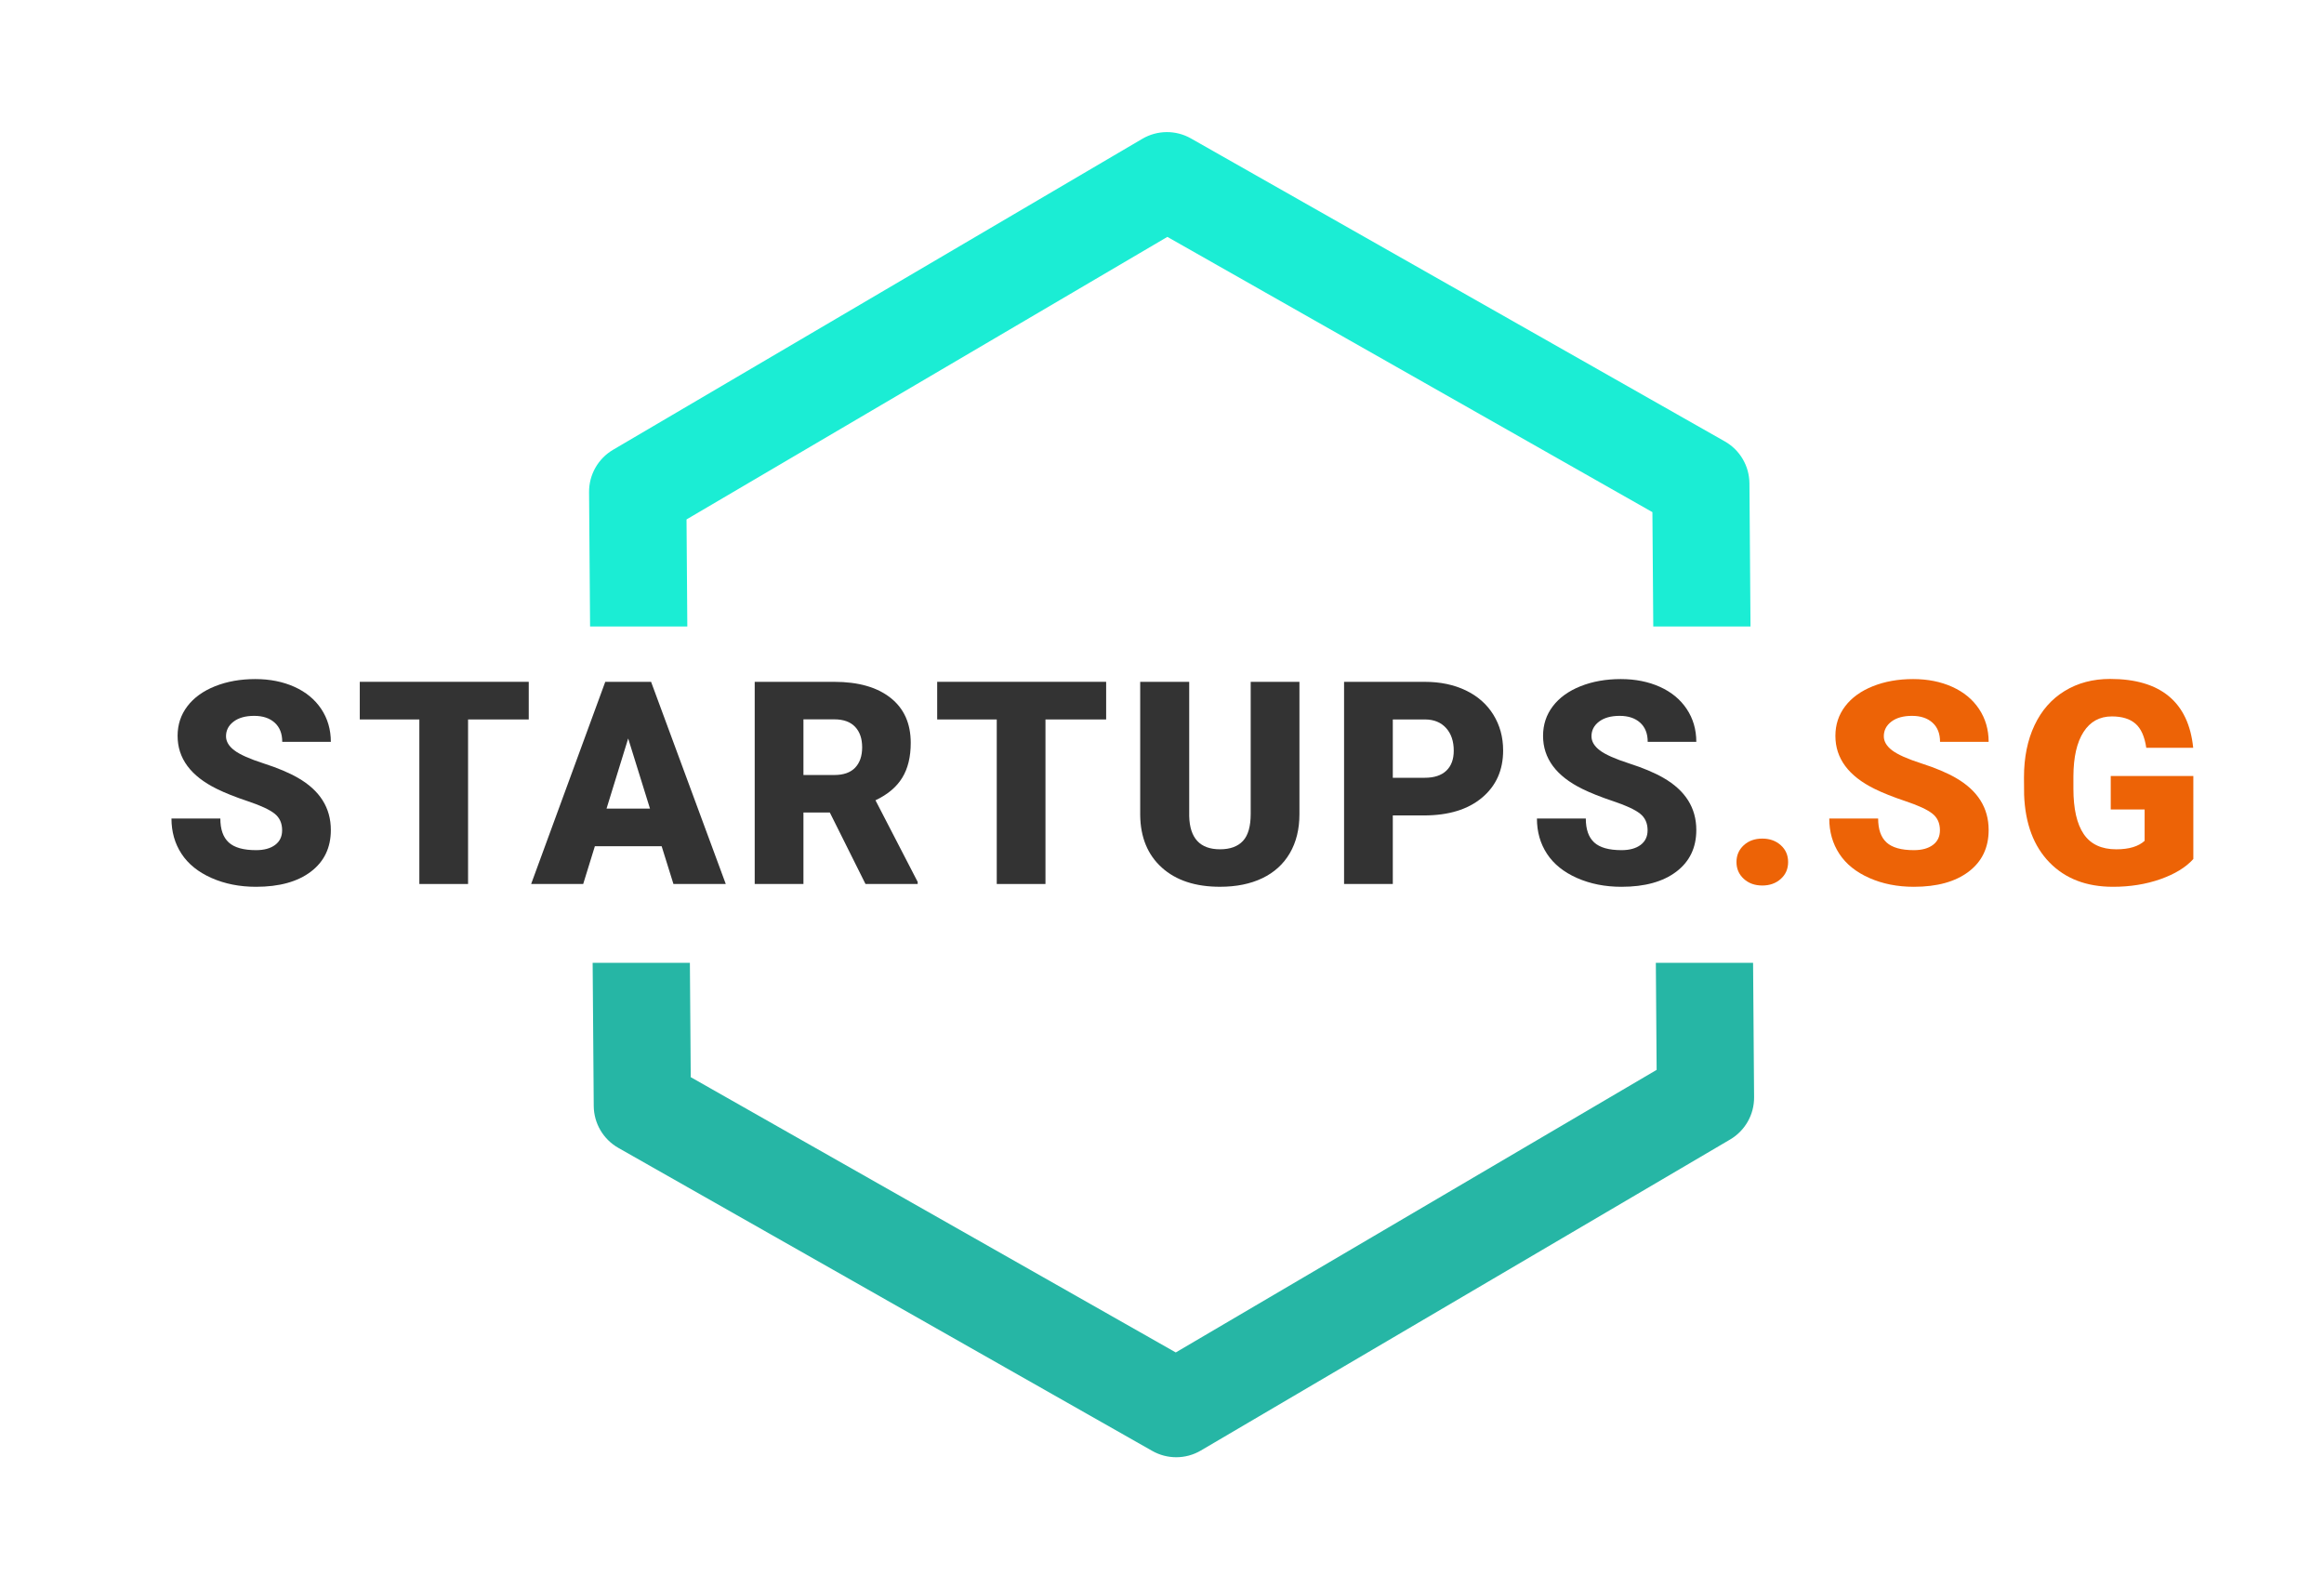 <?xml version="1.0" encoding="utf-8"?>
<!-- Generator: Adobe Illustrator 16.0.0, SVG Export Plug-In . SVG Version: 6.00 Build 0)  -->
<!DOCTYPE svg PUBLIC "-//W3C//DTD SVG 1.1//EN" "http://www.w3.org/Graphics/SVG/1.1/DTD/svg11.dtd">
<svg version="1.1" id="Layer_1" xmlns="http://www.w3.org/2000/svg" xmlns:xlink="http://www.w3.org/1999/xlink" x="0px" y="0px"
	 width="119.5px" height="81.707px" viewBox="0 0 119.5 81.707" enable-background="new 0 0 119.5 81.707" xml:space="preserve">
<g>
	<g>
		<polyline fill="none" points="85.012,32.208 84.967,26.329 60.026,12.178 35.301,26.704 35.342,32.208 		"/>
		<polyline fill="none" points="35.473,49.498 35.518,55.377 60.458,69.529 85.184,55.002 85.142,49.498 		"/>
		<path fill="#1BEDD4" d="M35.301,26.704l24.725-14.526l24.941,14.151l0.044,5.88h5l-0.055-7.361
			c-0.007-0.893-0.489-1.715-1.266-2.155L61.238,7.117c-0.777-0.441-1.729-0.434-2.5,0.019L31.523,23.124
			c-0.77,0.453-1.24,1.282-1.233,2.175l0.052,6.91h5L35.301,26.704z"/>
		<path fill="#26B6A5" d="M85.184,55.002L60.458,69.529L35.518,55.377l-0.044-5.88h-5l0.056,7.361
			c0.007,0.893,0.489,1.714,1.266,2.155L59.247,74.59c0.383,0.217,0.809,0.326,1.234,0.326c0.438,0,0.876-0.115,1.267-0.345
			l27.214-15.989c0.77-0.452,1.24-1.281,1.233-2.174l-0.052-6.91h-5L85.184,55.002z"/>
	</g>
</g>
<g>
	<path fill="#333333" d="M14.507,42.684c0-0.366-0.129-0.652-0.389-0.856c-0.26-0.205-0.715-0.417-1.367-0.635
		s-1.185-0.431-1.599-0.635c-1.347-0.662-2.02-1.571-2.02-2.727c0-0.576,0.167-1.084,0.503-1.524c0.335-0.44,0.81-0.783,1.424-1.028
		s1.304-0.368,2.07-0.368c0.747,0,1.417,0.133,2.009,0.399c0.593,0.267,1.053,0.646,1.381,1.139
		c0.328,0.493,0.493,1.056,0.493,1.688h-2.499c0-0.424-0.13-0.752-0.389-0.985c-0.259-0.233-0.61-0.35-1.053-0.35
		c-0.447,0-0.801,0.099-1.06,0.296c-0.26,0.197-0.389,0.448-0.389,0.753c0,0.267,0.143,0.508,0.428,0.725
		c0.286,0.216,0.788,0.44,1.506,0.671c0.718,0.231,1.309,0.479,1.771,0.746c1.123,0.647,1.685,1.54,1.685,2.677
		c0,0.909-0.343,1.623-1.028,2.142c-0.685,0.519-1.625,0.778-2.819,0.778c-0.842,0-1.605-0.151-2.288-0.453
		c-0.683-0.302-1.197-0.716-1.542-1.242c-0.345-0.526-0.518-1.131-0.518-1.816h2.513c0,0.557,0.144,0.967,0.432,1.231
		c0.288,0.264,0.755,0.396,1.403,0.396c0.414,0,0.741-0.089,0.981-0.268C14.387,43.258,14.507,43.007,14.507,42.684z"/>
	<path fill="#333333" d="M27.188,36.987h-3.12v8.459h-2.505v-8.459H18.5v-1.935h8.688V36.987z"/>
	<path fill="#333333" d="M34.022,43.505h-3.434l-0.6,1.941h-2.677l3.812-10.394h2.355l3.841,10.394h-2.691L34.022,43.505z
		 M31.188,41.57h2.234l-1.121-3.605L31.188,41.57z"/>
	<path fill="#333333" d="M42.669,41.77h-1.356v3.676h-2.506V35.053h4.09c1.232,0,2.196,0.273,2.891,0.82
		c0.695,0.546,1.042,1.319,1.042,2.317c0,0.723-0.146,1.322-0.439,1.797c-0.292,0.476-0.75,0.86-1.374,1.155l2.17,4.196v0.107
		h-2.684L42.669,41.77z M41.313,39.843h1.584c0.476,0,0.834-0.125,1.074-0.376s0.361-0.6,0.361-1.048c0-0.448-0.122-0.8-0.364-1.055
		c-0.243-0.255-0.6-0.383-1.071-0.383h-1.584V39.843z"/>
	<path fill="#333333" d="M56.878,36.987h-3.12v8.459h-2.505v-8.459H48.19v-1.935h8.688V36.987z"/>
	<path fill="#333333" d="M66.817,35.053v6.803c0,0.771-0.164,1.438-0.492,2.002c-0.329,0.564-0.8,0.994-1.414,1.289
		s-1.34,0.442-2.177,0.442c-1.266,0-2.263-0.328-2.991-0.985c-0.729-0.657-1.1-1.556-1.114-2.698v-6.853h2.52v6.903
		c0.028,1.138,0.557,1.706,1.584,1.706c0.519,0,0.911-0.143,1.178-0.428s0.4-0.75,0.4-1.392v-6.789H66.817z"/>
	<path fill="#333333" d="M71.618,41.92v3.526h-2.506V35.053h4.147c0.795,0,1.498,0.146,2.109,0.439
		c0.611,0.293,1.085,0.709,1.42,1.25s0.503,1.153,0.503,1.838c0,1.014-0.363,1.824-1.089,2.431c-0.726,0.607-1.721,0.91-2.987,0.91
		H71.618z M71.618,39.985h1.642c0.485,0,0.855-0.121,1.11-0.364c0.255-0.243,0.382-0.585,0.382-1.028
		c0-0.485-0.131-0.873-0.393-1.164c-0.262-0.29-0.619-0.438-1.071-0.442h-1.67V39.985z"/>
	<path fill="#333333" d="M84.719,42.684c0-0.366-0.129-0.652-0.389-0.856c-0.26-0.205-0.715-0.417-1.367-0.635
		s-1.185-0.431-1.599-0.635c-1.347-0.662-2.02-1.571-2.02-2.727c0-0.576,0.167-1.084,0.503-1.524c0.335-0.44,0.81-0.783,1.424-1.028
		s1.304-0.368,2.07-0.368c0.747,0,1.417,0.133,2.009,0.399c0.593,0.267,1.053,0.646,1.381,1.139
		c0.328,0.493,0.493,1.056,0.493,1.688h-2.499c0-0.424-0.13-0.752-0.389-0.985c-0.259-0.233-0.61-0.35-1.053-0.35
		c-0.447,0-0.801,0.099-1.06,0.296c-0.26,0.197-0.389,0.448-0.389,0.753c0,0.267,0.143,0.508,0.428,0.725
		c0.286,0.216,0.788,0.44,1.506,0.671c0.718,0.231,1.309,0.479,1.771,0.746c1.123,0.647,1.685,1.54,1.685,2.677
		c0,0.909-0.343,1.623-1.028,2.142c-0.685,0.519-1.625,0.778-2.819,0.778c-0.842,0-1.605-0.151-2.288-0.453
		c-0.683-0.302-1.197-0.716-1.542-1.242c-0.345-0.526-0.518-1.131-0.518-1.816h2.513c0,0.557,0.144,0.967,0.432,1.231
		c0.288,0.264,0.755,0.396,1.403,0.396c0.414,0,0.741-0.089,0.981-0.268C84.599,43.258,84.719,43.007,84.719,42.684z"/>
	<path fill="#ED6306" d="M90.618,43.112c0.38,0,0.697,0.113,0.949,0.339s0.378,0.515,0.378,0.867c0,0.353-0.126,0.642-0.378,0.867
		c-0.252,0.226-0.569,0.339-0.949,0.339c-0.386,0-0.703-0.114-0.953-0.343s-0.375-0.516-0.375-0.864
		c0-0.347,0.125-0.635,0.375-0.864S90.232,43.112,90.618,43.112z"/>
	<path fill="#ED6306" d="M99.751,42.684c0-0.366-0.129-0.652-0.389-0.856c-0.26-0.205-0.715-0.417-1.367-0.635
		s-1.185-0.431-1.599-0.635c-1.347-0.662-2.02-1.571-2.02-2.727c0-0.576,0.167-1.084,0.503-1.524c0.335-0.44,0.81-0.783,1.424-1.028
		s1.304-0.368,2.07-0.368c0.747,0,1.417,0.133,2.009,0.399c0.593,0.267,1.053,0.646,1.381,1.139
		c0.328,0.493,0.493,1.056,0.493,1.688h-2.499c0-0.424-0.13-0.752-0.389-0.985c-0.259-0.233-0.61-0.35-1.053-0.35
		c-0.447,0-0.801,0.099-1.06,0.296c-0.26,0.197-0.389,0.448-0.389,0.753c0,0.267,0.143,0.508,0.428,0.725
		c0.286,0.216,0.788,0.44,1.506,0.671c0.718,0.231,1.309,0.479,1.771,0.746c1.123,0.647,1.685,1.54,1.685,2.677
		c0,0.909-0.343,1.623-1.028,2.142c-0.685,0.519-1.625,0.778-2.819,0.778c-0.842,0-1.605-0.151-2.288-0.453
		c-0.683-0.302-1.197-0.716-1.542-1.242c-0.345-0.526-0.518-1.131-0.518-1.816h2.513c0,0.557,0.144,0.967,0.432,1.231
		c0.288,0.264,0.755,0.396,1.403,0.396c0.414,0,0.741-0.089,0.981-0.268C99.631,43.258,99.751,43.007,99.751,42.684z"/>
	<path fill="#ED6306" d="M112.781,44.162c-0.385,0.428-0.949,0.773-1.691,1.035c-0.743,0.262-1.556,0.393-2.441,0.393
		c-1.361,0-2.449-0.416-3.262-1.249c-0.814-0.833-1.25-1.992-1.307-3.477l-0.007-0.899c0-1.023,0.181-1.917,0.542-2.68
		c0.361-0.764,0.879-1.352,1.553-1.763c0.673-0.412,1.453-0.618,2.337-0.618c1.294,0,2.3,0.296,3.016,0.889
		c0.716,0.593,1.134,1.477,1.253,2.652h-2.413c-0.085-0.581-0.271-0.994-0.557-1.242s-0.69-0.372-1.213-0.372
		c-0.628,0-1.114,0.267-1.456,0.8c-0.343,0.533-0.517,1.294-0.521,2.284v0.628c0,1.038,0.177,1.817,0.532,2.338
		c0.354,0.521,0.913,0.782,1.674,0.782c0.652,0,1.137-0.145,1.456-0.436v-1.613h-1.742v-1.72h4.247V44.162z"/>
</g>
</svg>
